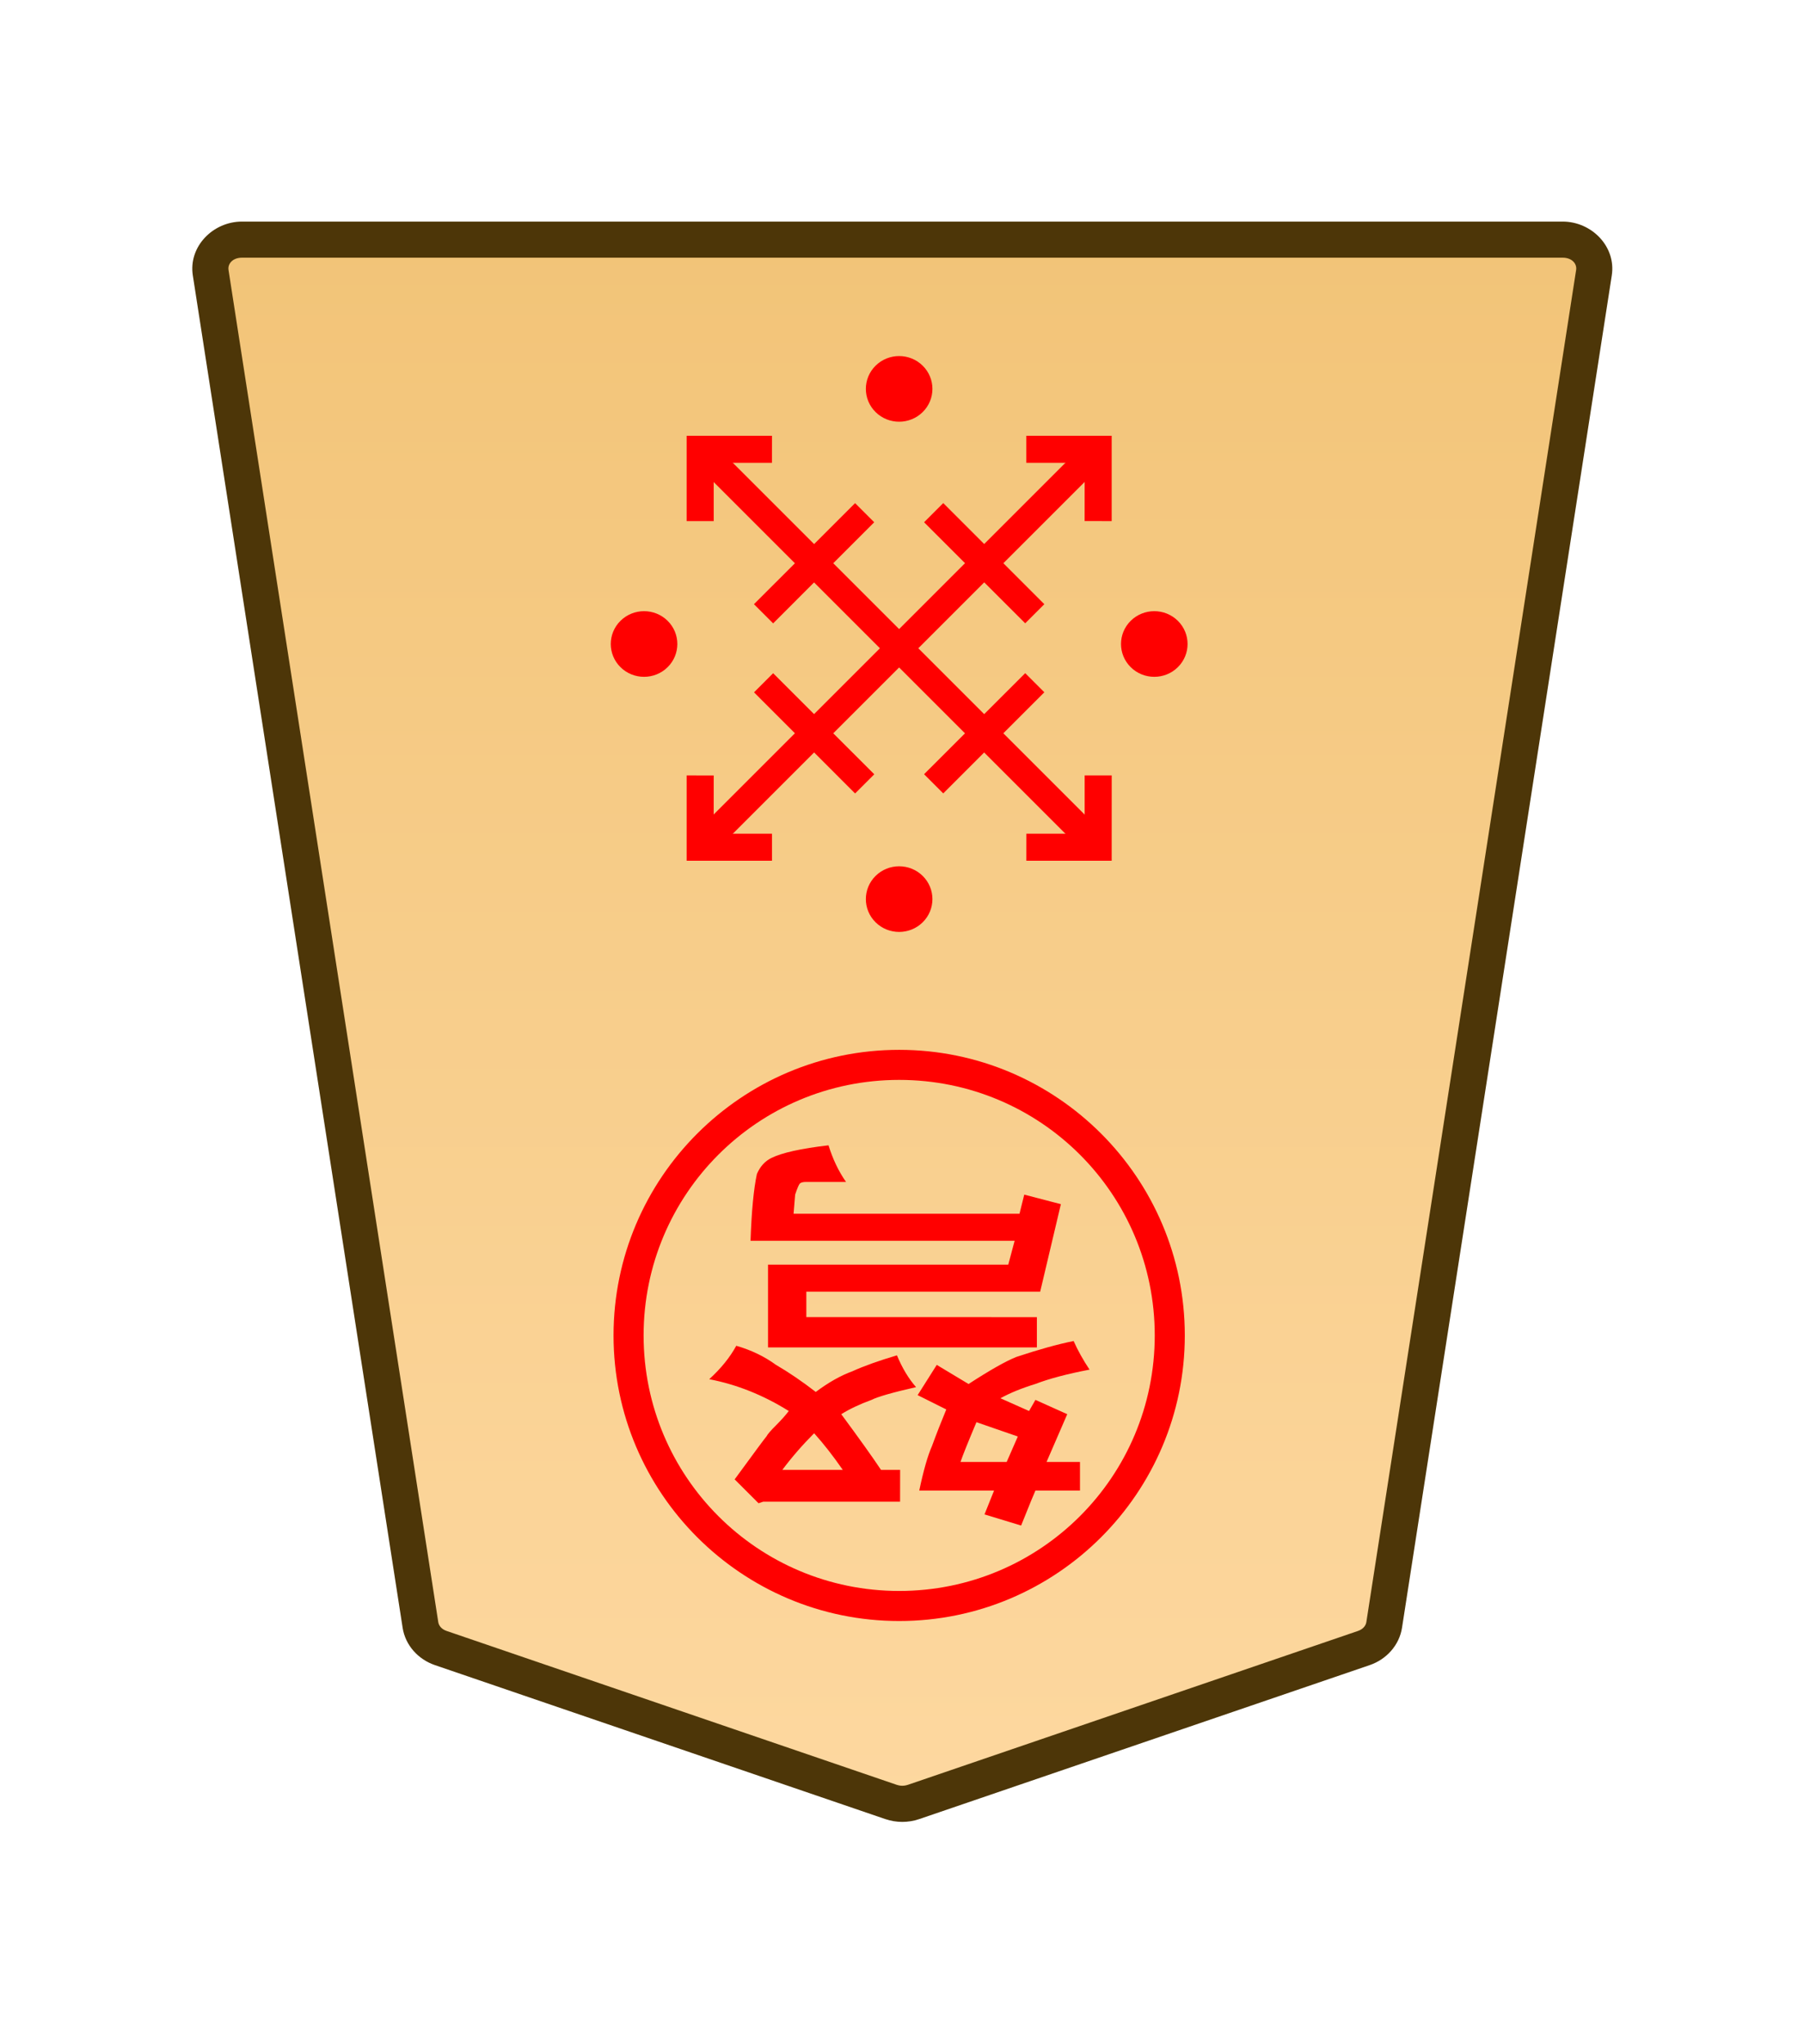 <?xml version="1.0" encoding="UTF-8" standalone="no"?>
<!-- Created with Inkscape (http://www.inkscape.org/) -->

<svg
   width="30mm"
   height="34mm"
   viewBox="0 0 30 34"
   version="1.1"
   id="svg1"
   xmlns:xlink="http://www.w3.org/1999/xlink"
   xmlns="http://www.w3.org/2000/svg"
   xmlns:svg="http://www.w3.org/2000/svg">
  <defs
     id="defs1">
    <linearGradient
       id="linearGradient22">
      <stop
         style="stop-color:#ffdba6;stop-opacity:1;"
         offset="0"
         id="stop21" />
      <stop
         style="stop-color:#f2c478;stop-opacity:1;"
         offset="1"
         id="stop22" />
    </linearGradient>
    <clipPath
       clipPathUnits="userSpaceOnUse"
       id="clipPath2004-1-8-2-55-5-4-2-28-4-2-8-8-5">
      <path
         d="M 0,2834.646 H 2834.646 V 0 H 0 Z"
         transform="translate(-1148.797,-1175.612)"
         id="path2004-0-0-7-1-8-7-0-6-1-8-7-4-1" />
    </clipPath>
    <clipPath
       clipPathUnits="userSpaceOnUse"
       id="clipPath1374-00-0-1-1">
      <path
         d="M 0,2834.646 H 2834.646 V 0 H 0 Z"
         transform="translate(-461.115,-1475.178)"
         id="path1374-9-6-4-75" />
    </clipPath>
    <linearGradient
       xlink:href="#linearGradient22"
       id="linearGradient160"
       gradientUnits="userSpaceOnUse"
       gradientTransform="translate(289.842,-721.939)"
       x1="-343.53"
       y1="740.879"
       x2="-343.53"
       y2="655.839" />
  </defs>
  <g
     id="layer1"
     transform="translate(-468)">
    <g
       id="path96"
       clip-path="url(#clipPath1374-00-0-1-1)"
       transform="matrix(-0.353,0,0,0.353,475.329,27.41)">
      <path
         style="color:#000000;fill:url(#linearGradient160);stroke-miterlimit:10;-inkscape-stroke:none"
         d="m 0,0 -21.223,7.255 c -0.337,0.115 -0.707,0.115 -1.044,0 L -43.49,0 c -0.512,-0.175 -0.879,-0.592 -0.956,-1.088 L -54.328,-64.8 c -0.128,-0.823 0.569,-1.559 1.477,-1.559 h 31.106 31.106 c 0.907,0 1.605,0.736 1.477,1.559 L 0.955,-1.088 C 0.879,-0.592 0.512,-0.175 0,0"
         id="path137" />
      <path
         style="color:#000000;fill:#4d3608;stroke-miterlimit:10;-inkscape-stroke:none"
         d="m -52.852,-67.209 c -1.368,0 -2.528,1.177 -2.316,2.539 l 9.881,63.713 c 0.129,0.829 0.736,1.493 1.521,1.762 l 21.225,7.256 c 0.517,0.176 1.075,0.176 1.592,0 h 0.002 L 0.275,0.805 C 1.06,0.536 1.667,-0.127 1.795,-0.957 v -0.002 L 11.678,-64.67 c 0.212,-1.363 -0.949,-2.539 -2.316,-2.539 H -21.744 Z m 0,1.701 h 31.107 31.105 c 0.447,0 0.681,0.293 0.637,0.576 v 0.002 L 0.115,-1.217 c -0.025,0.161 -0.152,0.331 -0.391,0.412 L -21.498,6.451 v -0.002 c -0.157,0.054 -0.337,0.054 -0.494,0 v 0.002 l -21.223,-7.256 c -0.238,-0.082 -0.365,-0.251 -0.391,-0.414 l -9.883,-63.711 v -0.002 c -0.044,-0.284 0.188,-0.576 0.637,-0.576 z"
         id="path138" />
    </g>
    <path
       id="path97"
       d="m 0,0 c -0.423,-0.423 -1.109,-0.423 -1.532,0 -0.423,0.423 -0.423,1.109 0,1.532 0.423,0.423 1.109,0.423 1.532,0 C 0.423,1.109 0.423,0.423 0,0 Z"
       style="fill:#ff0000;fill-opacity:1;stroke:none;stroke-width:0.886;stroke-linecap:butt;stroke-linejoin:miter;stroke-miterlimit:10;stroke-dasharray:none;stroke-opacity:1"
       transform="matrix(-0.511,0,0,0.504,482.561,14.568)"
       clip-path="url(#clipPath2004-1-8-2-55-5-4-2-28-4-2-8-8-5)" />
    <path
       style="color:#000000;fill:#ff0000;stroke-width:0.353;stroke-miterlimit:10;-inkscape-stroke:none"
       d="m 486.421,7.632 -6.617,6.617 -0.319,-0.319 6.617,-6.617 z"
       id="path98" />
    <path
       style="color:#000000;fill:#ff0000;stroke-width:0.353;stroke-miterlimit:10;-inkscape-stroke:none"
       d="m 486.421,13.932 -0.319,0.319 -6.617,-6.617 0.319,-0.319 z"
       id="path99" />
    <path
       style="color:#000000;fill:#ff0000;stroke-width:0.559;stroke-miterlimit:10;-inkscape-stroke:none"
       d="m 480.538,10.049 1.682,-1.681 0.318,0.318 -1.681,1.682 z"
       id="path100" />
    <path
       style="color:#000000;fill:#ff0000;stroke-width:0.559;stroke-miterlimit:10;-inkscape-stroke:none"
       d="m 483.367,12.877 1.682,-1.681 0.318,0.318 -1.681,1.682 z"
       id="path101" />
    <path
       style="color:#000000;fill:#ff0000;stroke-width:0.559;stroke-miterlimit:10;-inkscape-stroke:none"
       d="m 483.686,8.367 1.681,1.682 -0.318,0.318 -1.682,-1.681 z"
       id="path102" />
    <path
       style="color:#000000;fill:#ff0000;stroke-width:0.559;stroke-miterlimit:10;-inkscape-stroke:none"
       d="m 482.539,12.878 -0.319,0.319 -1.681,-1.682 0.318,-0.318 z"
       id="path103" />
    <path
       style="color:#000000;fill:#ff0000;stroke-width:0.393;stroke-miterlimit:10;-inkscape-stroke:none"
       d="m 480.838,13.866 v 0.45 l -1.419,10e-7 v -1.419 l 0.45,5.43e-4 -5.4e-4,0.969 z"
       id="path104" />
    <path
       style="color:#000000;fill:#ff0000;stroke-width:0.393;stroke-miterlimit:10;-inkscape-stroke:none"
       d="m 486.487,7.248 v 1.419 l -0.45,-5.428e-4 5.4e-4,-0.969 -0.97,2e-7 V 7.248 Z"
       id="path105" />
    <path
       style="color:#000000;fill:#ff0000;stroke-width:0.393;stroke-miterlimit:10;-inkscape-stroke:none"
       d="m 479.869,8.667 -0.45,-10e-8 V 7.248 l 1.419,3e-7 -5.4e-4,0.45 -0.969,-5.432e-4 z"
       id="path106" />
    <path
       style="color:#000000;fill:#ff0000;stroke-width:0.393;stroke-miterlimit:10;-inkscape-stroke:none"
       d="m 486.487,14.316 h -1.419 l 5.4e-4,-0.45 0.969,5.43e-4 v -0.97 l 0.45,1e-6 z"
       id="path107" />
    <path
       id="path108"
       d="m 0,0 c -0.423,-0.423 -1.109,-0.423 -1.532,0 -0.423,0.423 -0.423,1.109 0,1.532 0.423,0.423 1.109,0.423 1.532,0 C 0.423,1.109 0.423,0.423 0,0 Z"
       style="fill:#ff0000;fill-opacity:1;stroke:none;stroke-width:0.886;stroke-linecap:butt;stroke-linejoin:miter;stroke-miterlimit:10;stroke-dasharray:none;stroke-opacity:1"
       transform="matrix(-0.511,0,0,0.504,478.319,10.325)"
       clip-path="url(#clipPath2004-1-8-2-55-5-4-2-28-4-2-8-8-5)" />
    <path
       id="path109"
       d="m 0,0 c -0.423,-0.423 -1.109,-0.423 -1.532,0 -0.423,0.423 -0.423,1.109 0,1.532 0.423,0.423 1.109,0.423 1.532,0 C 0.423,1.109 0.423,0.423 0,0 Z"
       style="fill:#ff0000;fill-opacity:1;stroke:none;stroke-width:0.886;stroke-linecap:butt;stroke-linejoin:miter;stroke-miterlimit:10;stroke-dasharray:none;stroke-opacity:1"
       transform="matrix(-0.511,0,0,0.504,486.804,10.325)"
       clip-path="url(#clipPath2004-1-8-2-55-5-4-2-28-4-2-8-8-5)" />
    <path
       id="path110"
       d="m 0,0 c -0.423,-0.423 -1.109,-0.423 -1.532,0 -0.423,0.423 -0.423,1.109 0,1.532 0.423,0.423 1.109,0.423 1.532,0 C 0.423,1.109 0.423,0.423 0,0 Z"
       style="fill:#ff0000;fill-opacity:1;stroke:none;stroke-width:0.886;stroke-linecap:butt;stroke-linejoin:miter;stroke-miterlimit:10;stroke-dasharray:none;stroke-opacity:1"
       transform="matrix(-0.511,0,0,0.504,482.561,6.082)"
       clip-path="url(#clipPath2004-1-8-2-55-5-4-2-28-4-2-8-8-5)" />
    <path
       style="fill:#ff0000;stroke-width:0.353"
       d="m 485.243,21.907 v 0.503 h -4.471 v -1.376 h 3.995 l 0.106,-0.397 h -4.392 q 0.026,-0.741 0.106,-1.111 0.079,-0.185 0.238,-0.265 0.265,-0.132 0.953,-0.212 0.106,0.344 0.291,0.609 h -0.661 q -0.079,0 -0.106,0.026 -0.026,0.026 -0.079,0.185 l -0.026,0.318 h 3.757 l 0.079,-0.318 0.609,0.159 -0.344,1.455 h -3.889 v 0.423 z m -3.704,1.931 q -0.291,0.291 -0.529,0.609 h 1.005 q -0.238,-0.344 -0.476,-0.609 z m 1.429,1.138 h -2.275 l -0.079,0.026 -0.397,-0.397 q 0.503,-0.688 0.529,-0.714 0.026,-0.053 0.159,-0.185 0.132,-0.132 0.212,-0.238 -0.635,-0.397 -1.323,-0.529 0.291,-0.265 0.45,-0.556 0.37,0.106 0.661,0.318 0.318,0.185 0.661,0.45 0.318,-0.238 0.609,-0.344 0.291,-0.132 0.741,-0.265 0.132,0.318 0.318,0.529 -0.582,0.132 -0.741,0.212 -0.291,0.106 -0.503,0.238 0.45,0.609 0.661,0.926 h 0.318 z m 1.773,-0.661 0.185,-0.423 -0.688,-0.238 q -0.212,0.503 -0.265,0.661 z m -1.005,-0.873 -0.476,-0.238 0.318,-0.503 0.529,0.318 q 0.529,-0.344 0.794,-0.45 0.556,-0.185 0.953,-0.265 0.106,0.238 0.265,0.476 -0.556,0.106 -0.9,0.238 -0.344,0.106 -0.582,0.238 l 0.476,0.212 0.106,-0.185 0.529,0.238 -0.344,0.794 h 0.556 v 0.476 h -0.741 q -0.026,0.053 -0.238,0.582 l -0.609,-0.185 0.159,-0.397 h -1.244 q 0.106,-0.503 0.212,-0.741 0.106,-0.291 0.238,-0.609 z"
       id="text110"
       aria-label="弩" />
    <path
       style="color:#000000;fill:#ff0000;-inkscape-stroke:none"
       d="m 482.953,26.961 c 2.62,0 4.75,-2.13 4.75,-4.75 0,-2.62 -2.13,-4.75 -4.75,-4.75 -2.62,-10e-7 -4.75,2.13 -4.75,4.75 0,2.62 2.13,4.75 4.75,4.75 z m 0,-0.5 c -2.35,0 -4.25,-1.9 -4.25,-4.25 0,-2.35 1.9,-4.25 4.25,-4.25 2.35,0 4.25,1.9 4.25,4.25 0,2.35 -1.9,4.25 -4.25,4.25 z"
       id="circle110" />
  </g>
</svg>
